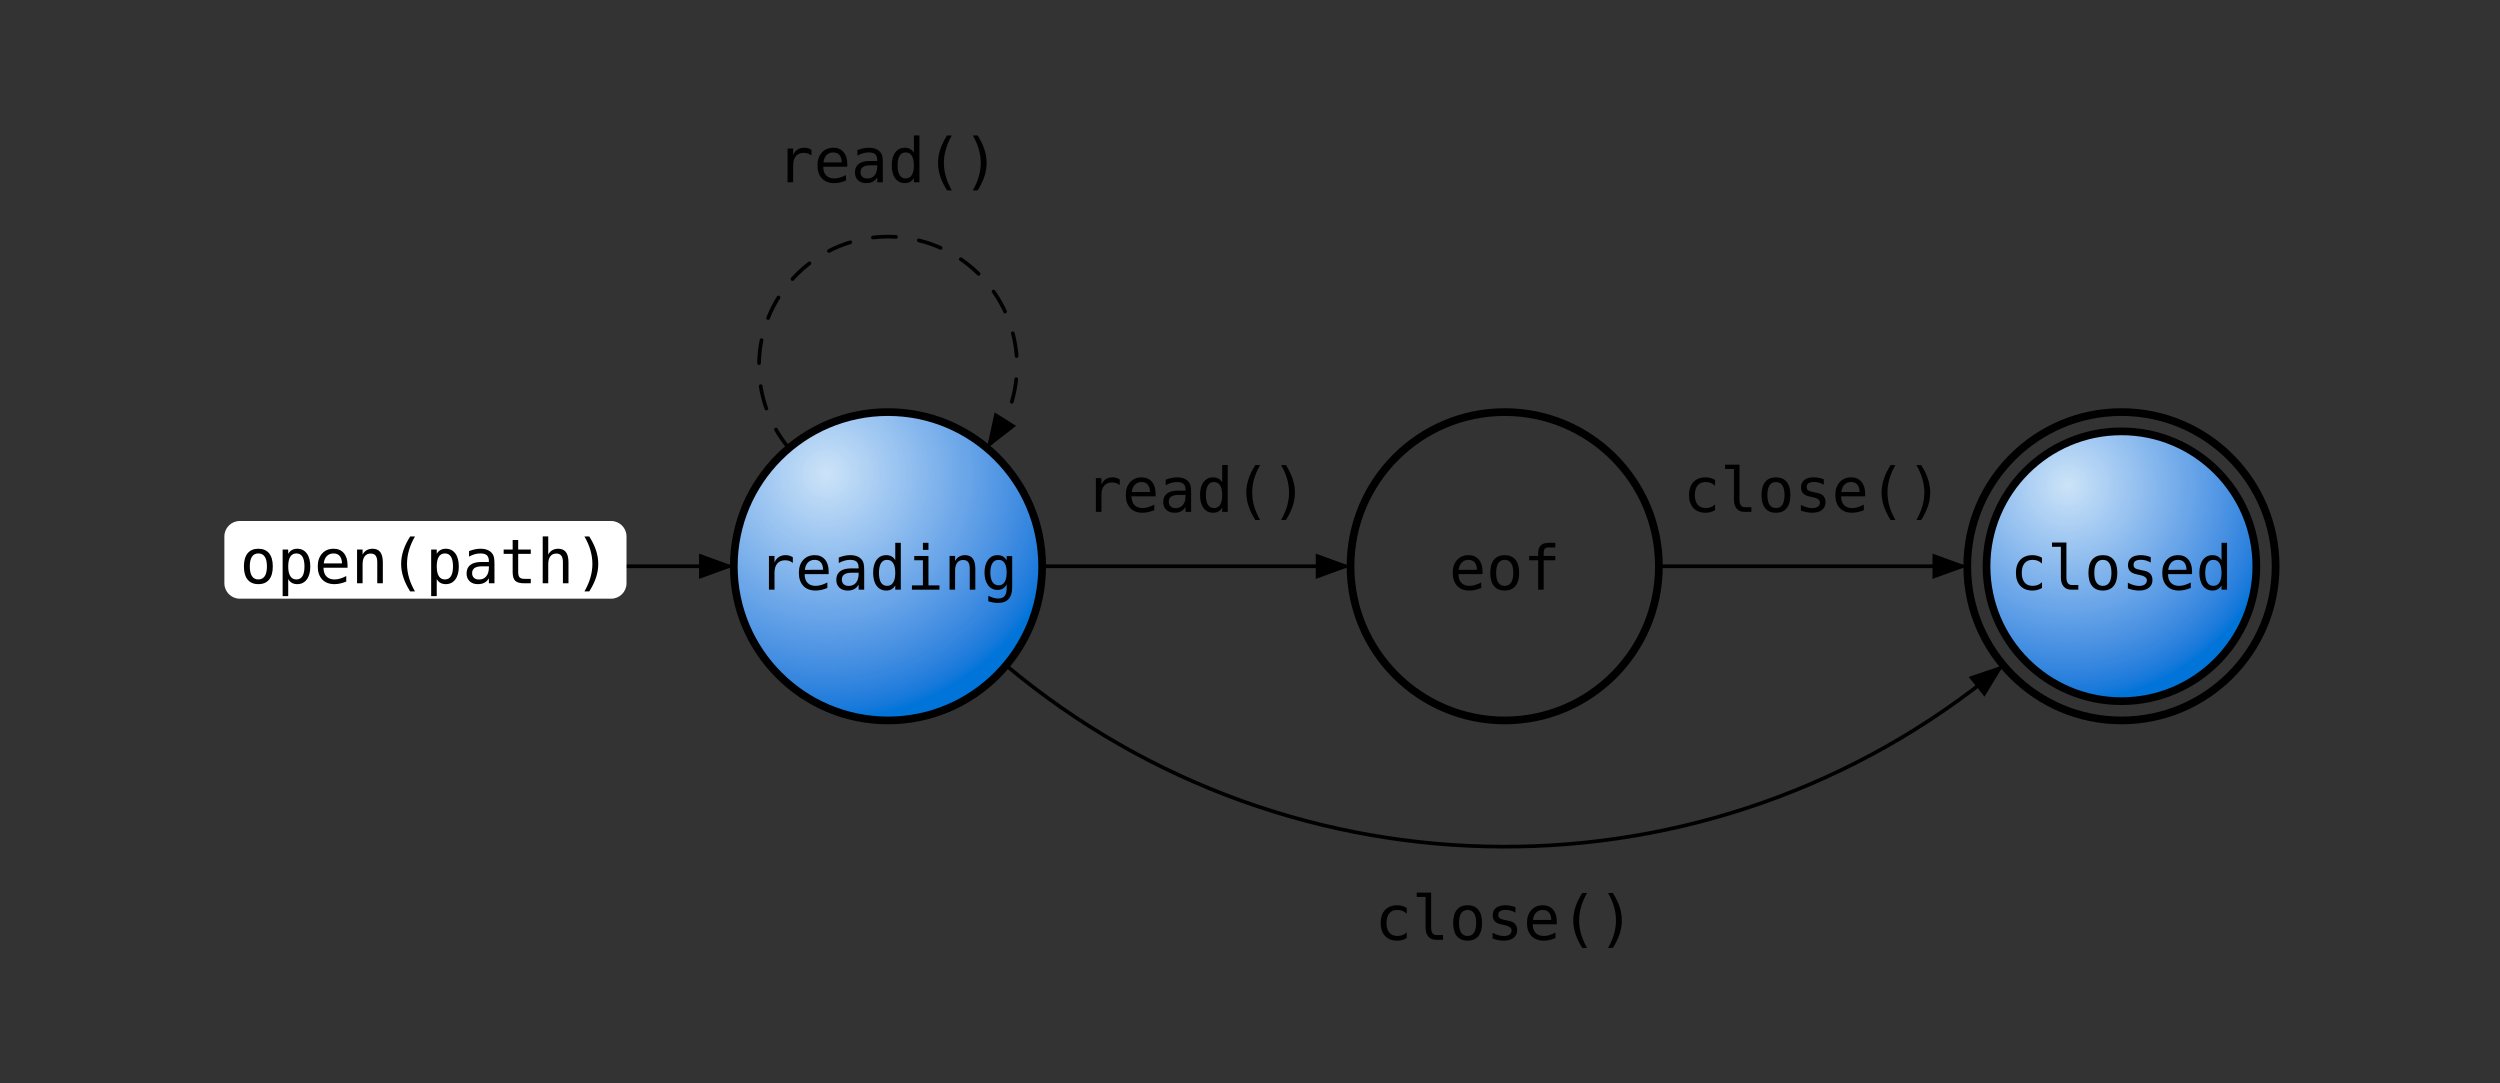 <svg class="typst-doc" viewBox="0 0 583.729 252.948" width="583.729pt" height="252.948pt" xmlns="http://www.w3.org/2000/svg" xmlns:xlink="http://www.w3.org/1999/xlink" xmlns:h5="http://www.w3.org/1999/xhtml">
    <rect x="0" y="0" width="583.729" height="252.948" fill="#333333" stroke="none"/>
    <g>
        <g transform="translate(11 11)">
            <g class="typst-group">
                <g>
                    <g transform="translate(147.823 60.776)">
                        <g class="typst-group">
                            <g transform="matrix(1.8 0 0 1.8 -106.433 -43.759)">
                                <g transform="translate(0 0)">
                                    <g class="typst-group">
                                        <g>
                                            <g transform="translate(0 0)">
                                                <g class="typst-group">
                                                    <g>
                                                        <g transform="translate(26.082 57.889)">
                                                            <path class="typst-shape" fill="none" stroke="#000000" stroke-width="0.48" stroke-linecap="round" stroke-linejoin="miter" stroke-miterlimit="4" d="M 0 0 C 0 0 39.298 0 39.298 0 "/>
                                                        </g>
                                                        <g transform="translate(61.572 56.248)">
                                                            <path class="typst-shape" fill="#000000" fill-rule="nonzero" d="M 0 3.283 C 0 3.283 4.511 1.642 4.511 1.642 C 4.511 1.642 0 0 0 0 "/>
                                                        </g>
                                                        <g transform="translate(-0 52.018)">
                                                            <g class="typst-group">
                                                                <g>
                                                                    <g transform="translate(0 0)">
                                                                        <g class="typst-group">
                                                                            <g>
                                                                                <g transform="translate(0 0)">
                                                                                    <g class="typst-group">
                                                                                        <g>
                                                                                            <g transform="translate(0 0)">
                                                                                                <g class="typst-group">
                                                                                                    <g>
                                                                                                        <g transform="translate(-0 -0)">
                                                                                                            <path class="typst-shape" fill="#ffffff" fill-rule="nonzero" d="M 0 2 C 0 0.895 0.895 0 2 0 L 50.164 0 C 51.269 0 52.164 0.895 52.164 2 L 52.164 8.078 C 52.164 9.183 51.269 10.078 50.164 10.078 L 2 10.078 C 0.895 10.078 0 9.183 0 8.078 Z "/>
                                                                                                        </g>
                                                                                                        <g transform="translate(2 8.078)">
                                                                                                            <g class="typst-text" transform="scale(1, -1)">
                                                                                                                <use xlink:href="#g93F05FBC37C5D543097D2CA16424D7EE" x="0" fill="#000000" fill-rule="nonzero"/>
                                                                                                                <use xlink:href="#g6ABD29A91C60566DBD87A3C9F7B4755E" x="4.816" fill="#000000" fill-rule="nonzero"/>
                                                                                                                <use xlink:href="#g1E5AFC0353FCD036734087024ADBA081" x="9.633" fill="#000000" fill-rule="nonzero"/>
                                                                                                                <use xlink:href="#g70190F4F1621290B9FB4237693ECDE38" x="14.449" fill="#000000" fill-rule="nonzero"/>
                                                                                                                <use xlink:href="#g7BDE9B3AEEF28AEFAE079DC40B66B7CE" x="19.266" fill="#000000" fill-rule="nonzero"/>
                                                                                                                <use xlink:href="#g6ABD29A91C60566DBD87A3C9F7B4755E" x="24.082" fill="#000000" fill-rule="nonzero"/>
                                                                                                                <use xlink:href="#g37C9B42A0E7369FC4E2F8F8548155BA5" x="28.898" fill="#000000" fill-rule="nonzero"/>
                                                                                                                <use xlink:href="#g43CD226D7ED7232DB713BFF52F8E0E8D" x="33.715" fill="#000000" fill-rule="nonzero"/>
                                                                                                                <use xlink:href="#g71A5E7D0C29788426AF5CD7154D4A79F" x="38.531" fill="#000000" fill-rule="nonzero"/>
                                                                                                                <use xlink:href="#gE3E0F714E4DE2BD1203D2DD7E57F4137" x="43.348" fill="#000000" fill-rule="nonzero"/>
                                                                                                            </g>
                                                                                                        </g>
                                                                                                    </g>
                                                                                                </g>
                                                                                            </g>
                                                                                        </g>
                                                                                    </g>
                                                                                </g>
                                                                            </g>
                                                                        </g>
                                                                    </g>
                                                                </g>
                                                            </g>
                                                        </g>
                                                        <g transform="translate(106.082 57.889)">
                                                            <path class="typst-shape" fill="none" stroke="#000000" stroke-width="0.48" stroke-linecap="round" stroke-linejoin="miter" stroke-miterlimit="4" d="M 0 0 C 0 0 39.298 0 39.298 0 "/>
                                                        </g>
                                                        <g transform="translate(141.572 56.248)">
                                                            <path class="typst-shape" fill="#000000" fill-rule="nonzero" d="M 0 3.283 C 0 3.283 4.511 1.642 4.511 1.642 C 4.511 1.642 0 0 0 0 "/>
                                                        </g>
                                                        <g transform="translate(109.633 42.757)">
                                                            <g class="typst-group">
                                                                <g>
                                                                    <g transform="translate(0 0)">
                                                                        <g class="typst-group">
                                                                            <g>
                                                                                <g transform="translate(0 0)">
                                                                                    <g class="typst-group">
                                                                                        <g>
                                                                                            <g transform="translate(0 0)">
                                                                                                <g class="typst-group">
                                                                                                    <g>
                                                                                                        <g transform="translate(2 8.078)">
                                                                                                            <g class="typst-text" transform="scale(1, -1)">
                                                                                                                <use xlink:href="#g1F1C20EEF6DADF842D274501A6545205" x="0" fill="#000000" fill-rule="nonzero"/>
                                                                                                                <use xlink:href="#g1E5AFC0353FCD036734087024ADBA081" x="4.816" fill="#000000" fill-rule="nonzero"/>
                                                                                                                <use xlink:href="#g37C9B42A0E7369FC4E2F8F8548155BA5" x="9.633" fill="#000000" fill-rule="nonzero"/>
                                                                                                                <use xlink:href="#g6498DDCC2C901F634CF5FAAEF4E4E91F" x="14.449" fill="#000000" fill-rule="nonzero"/>
                                                                                                                <use xlink:href="#g7BDE9B3AEEF28AEFAE079DC40B66B7CE" x="19.266" fill="#000000" fill-rule="nonzero"/>
                                                                                                                <use xlink:href="#gE3E0F714E4DE2BD1203D2DD7E57F4137" x="24.082" fill="#000000" fill-rule="nonzero"/>
                                                                                                            </g>
                                                                                                        </g>
                                                                                                    </g>
                                                                                                </g>
                                                                                            </g>
                                                                                        </g>
                                                                                    </g>
                                                                                </g>
                                                                            </g>
                                                                        </g>
                                                                    </g>
                                                                </g>
                                                            </g>
                                                        </g>
                                                        <g transform="translate(186.082 57.889)">
                                                            <path class="typst-shape" fill="none" stroke="#000000" stroke-width="0.48" stroke-linecap="round" stroke-linejoin="miter" stroke-miterlimit="4" d="M 0 0 C 0 0 39.298 0 39.298 0 "/>
                                                        </g>
                                                        <g transform="translate(221.572 56.248)">
                                                            <path class="typst-shape" fill="#000000" fill-rule="nonzero" d="M 0 3.283 C 0 3.283 4.511 1.642 4.511 1.642 C 4.511 1.642 0 0 0 0 "/>
                                                        </g>
                                                        <g transform="translate(187.225 42.757)">
                                                            <g class="typst-group">
                                                                <g>
                                                                    <g transform="translate(0 0)">
                                                                        <g class="typst-group">
                                                                            <g>
                                                                                <g transform="translate(0 0)">
                                                                                    <g class="typst-group">
                                                                                        <g>
                                                                                            <g transform="translate(0 0)">
                                                                                                <g class="typst-group">
                                                                                                    <g>
                                                                                                        <g transform="translate(2 8.078)">
                                                                                                            <g class="typst-text" transform="scale(1, -1)">
                                                                                                                <use xlink:href="#g50C86EE6DE0E3231CBFD58BAFE6E9A4F" x="0" fill="#000000" fill-rule="nonzero"/>
                                                                                                                <use xlink:href="#g6DF69C618F0297B30E6F431C74854E69" x="4.816" fill="#000000" fill-rule="nonzero"/>
                                                                                                                <use xlink:href="#g93F05FBC37C5D543097D2CA16424D7EE" x="9.633" fill="#000000" fill-rule="nonzero"/>
                                                                                                                <use xlink:href="#gDB91EED340BC0D7C374472867758C9C3" x="14.449" fill="#000000" fill-rule="nonzero"/>
                                                                                                                <use xlink:href="#g1E5AFC0353FCD036734087024ADBA081" x="19.266" fill="#000000" fill-rule="nonzero"/>
                                                                                                                <use xlink:href="#g7BDE9B3AEEF28AEFAE079DC40B66B7CE" x="24.082" fill="#000000" fill-rule="nonzero"/>
                                                                                                                <use xlink:href="#gE3E0F714E4DE2BD1203D2DD7E57F4137" x="28.898" fill="#000000" fill-rule="nonzero"/>
                                                                                                            </g>
                                                                                                        </g>
                                                                                                    </g>
                                                                                                </g>
                                                                                            </g>
                                                                                        </g>
                                                                                    </g>
                                                                                </g>
                                                                            </g>
                                                                        </g>
                                                                    </g>
                                                                </g>
                                                            </g>
                                                        </g>
                                                        <g transform="translate(69.352 15.133)">
                                                            <path class="typst-shape" fill="none" stroke="#000000" stroke-width="0.48" stroke-linecap="round" stroke-linejoin="miter" stroke-miterlimit="4" stroke-dashoffset="0" stroke-dasharray="3 3" d="M 3.914 27.483 C -1.724 20.764 -1.215 10.831 5.08 4.723 C 5.08 4.723 5.08 4.723 5.08 4.723 C 11.376 -1.385 21.32 -1.594 27.866 4.245 C 27.866 4.245 27.866 4.245 27.866 4.245 C 34.412 10.083 35.337 19.987 29.985 26.937 "/>
                                                        </g>
                                                        <g transform="translate(98.898 37.926)">
                                                            <path class="typst-shape" fill="#000000" fill-rule="nonzero" d="M 1.021 0 C 1.021 0 0 4.69 0 4.69 C 0 4.69 3.797 1.753 3.797 1.753 "/>
                                                        </g>
                                                        <g transform="translate(69.642 -0)">
                                                            <g class="typst-group">
                                                                <g>
                                                                    <g transform="translate(0 0)">
                                                                        <g class="typst-group">
                                                                            <g>
                                                                                <g transform="translate(0 0)">
                                                                                    <g class="typst-group">
                                                                                        <g>
                                                                                            <g transform="translate(0 0)">
                                                                                                <g class="typst-group">
                                                                                                    <g>
                                                                                                        <g transform="translate(2 8.078)">
                                                                                                            <g class="typst-text" transform="scale(1, -1)">
                                                                                                                <use xlink:href="#g1F1C20EEF6DADF842D274501A6545205" x="0" fill="#000000" fill-rule="nonzero"/>
                                                                                                                <use xlink:href="#g1E5AFC0353FCD036734087024ADBA081" x="4.816" fill="#000000" fill-rule="nonzero"/>
                                                                                                                <use xlink:href="#g37C9B42A0E7369FC4E2F8F8548155BA5" x="9.633" fill="#000000" fill-rule="nonzero"/>
                                                                                                                <use xlink:href="#g6498DDCC2C901F634CF5FAAEF4E4E91F" x="14.449" fill="#000000" fill-rule="nonzero"/>
                                                                                                                <use xlink:href="#g7BDE9B3AEEF28AEFAE079DC40B66B7CE" x="19.266" fill="#000000" fill-rule="nonzero"/>
                                                                                                                <use xlink:href="#gE3E0F714E4DE2BD1203D2DD7E57F4137" x="24.082" fill="#000000" fill-rule="nonzero"/>
                                                                                                            </g>
                                                                                                        </g>
                                                                                                    </g>
                                                                                                </g>
                                                                                            </g>
                                                                                        </g>
                                                                                    </g>
                                                                                </g>
                                                                            </g>
                                                                        </g>
                                                                    </g>
                                                                </g>
                                                            </g>
                                                        </g>
                                                        <g transform="translate(101.355 70.705)">
                                                            <path class="typst-shape" fill="none" stroke="#000000" stroke-width="0.48" stroke-linecap="round" stroke-linejoin="miter" stroke-miterlimit="4" d="M 0 0 C 37.232 31.241 91.466 31.43 128.915 0.449 "/>
                                                        </g>
                                                        <g transform="translate(226.263 70.705)">
                                                            <path class="typst-shape" fill="#000000" fill-rule="nonzero" d="M 2.054 4.102 C 2.054 4.102 4.546 0 4.546 0 C 4.546 0 0 1.54 0 1.54 "/>
                                                        </g>
                                                        <g transform="translate(147.227 98.264)">
                                                            <g class="typst-group">
                                                                <g>
                                                                    <g transform="translate(0 0)">
                                                                        <g class="typst-group">
                                                                            <g>
                                                                                <g transform="translate(0 0)">
                                                                                    <g class="typst-group">
                                                                                        <g>
                                                                                            <g transform="translate(0 0)">
                                                                                                <g class="typst-group">
                                                                                                    <g>
                                                                                                        <g transform="translate(2 8.078)">
                                                                                                            <g class="typst-text" transform="scale(1, -1)">
                                                                                                                <use xlink:href="#g50C86EE6DE0E3231CBFD58BAFE6E9A4F" x="0" fill="#000000" fill-rule="nonzero"/>
                                                                                                                <use xlink:href="#g6DF69C618F0297B30E6F431C74854E69" x="4.816" fill="#000000" fill-rule="nonzero"/>
                                                                                                                <use xlink:href="#g93F05FBC37C5D543097D2CA16424D7EE" x="9.633" fill="#000000" fill-rule="nonzero"/>
                                                                                                                <use xlink:href="#gDB91EED340BC0D7C374472867758C9C3" x="14.449" fill="#000000" fill-rule="nonzero"/>
                                                                                                                <use xlink:href="#g1E5AFC0353FCD036734087024ADBA081" x="19.266" fill="#000000" fill-rule="nonzero"/>
                                                                                                                <use xlink:href="#g7BDE9B3AEEF28AEFAE079DC40B66B7CE" x="24.082" fill="#000000" fill-rule="nonzero"/>
                                                                                                                <use xlink:href="#gE3E0F714E4DE2BD1203D2DD7E57F4137" x="28.898" fill="#000000" fill-rule="nonzero"/>
                                                                                                            </g>
                                                                                                        </g>
                                                                                                    </g>
                                                                                                </g>
                                                                                            </g>
                                                                                        </g>
                                                                                    </g>
                                                                                </g>
                                                                            </g>
                                                                        </g>
                                                                    </g>
                                                                </g>
                                                            </g>
                                                        </g>
                                                        <g transform="translate(66.082 37.889)">
                                                            <path class="typst-shape" fill="url(#gA55E5EB420B71A25B2F734C11E159C3B)" fill-rule="nonzero" stroke="#000000" stroke-width="1" stroke-linecap="butt" stroke-linejoin="miter" stroke-miterlimit="4" d="M 20 0 C 8.964 0 0 8.964 0 20 C 0 20 0 20 0 20 C 0 31.036 8.964 40 20 40 C 20 40 20 40 20 40 C 31.036 40 40 31.036 40 20 C 40 20 40 20 40 20 C 40 8.964 31.036 0 20 0 C 20 0 20 0 20 0 Z "/>
                                                        </g>
                                                        <g transform="translate(72.082 43.889)">
                                                            <g class="typst-group">
                                                                <g>
                                                                    <g transform="translate(0 0)">
                                                                        <g class="typst-group">
                                                                            <g>
                                                                                <g transform="translate(0 0)">
                                                                                    <g class="typst-group">
                                                                                        <g>
                                                                                            <g transform="translate(-2.857 17.039)">
                                                                                                <g class="typst-text" transform="scale(1, -1)">
                                                                                                    <use xlink:href="#g1F1C20EEF6DADF842D274501A6545205" x="0" fill="#000000" fill-rule="nonzero"/>
                                                                                                    <use xlink:href="#g1E5AFC0353FCD036734087024ADBA081" x="4.816" fill="#000000" fill-rule="nonzero"/>
                                                                                                    <use xlink:href="#g37C9B42A0E7369FC4E2F8F8548155BA5" x="9.633" fill="#000000" fill-rule="nonzero"/>
                                                                                                    <use xlink:href="#g6498DDCC2C901F634CF5FAAEF4E4E91F" x="14.449" fill="#000000" fill-rule="nonzero"/>
                                                                                                    <use xlink:href="#g6289695B618D537606FB54A99E8069F" x="19.266" fill="#000000" fill-rule="nonzero"/>
                                                                                                    <use xlink:href="#g70190F4F1621290B9FB4237693ECDE38" x="24.082" fill="#000000" fill-rule="nonzero"/>
                                                                                                    <use xlink:href="#g2CBD2C3CA2EAAA8D6EA20315EF052D3C" x="28.898" fill="#000000" fill-rule="nonzero"/>
                                                                                                </g>
                                                                                            </g>
                                                                                        </g>
                                                                                    </g>
                                                                                </g>
                                                                            </g>
                                                                        </g>
                                                                    </g>
                                                                </g>
                                                            </g>
                                                        </g>
                                                        <g transform="translate(146.082 37.889)">
                                                            <path class="typst-shape" fill="url(#gA55E5EB420B71A25B2F734C11E159C3B)" fill-rule="nonzero" stroke="#000000" stroke-width="1" stroke-linecap="butt" stroke-linejoin="miter" stroke-miterlimit="4" d="M 20 0 C 8.964 0 0 8.964 0 20 C 0 20 0 20 0 20 C 0 31.036 8.964 40 20 40 C 20 40 20 40 20 40 C 31.036 40 40 31.036 40 20 C 40 20 40 20 40 20 C 40 8.964 31.036 0 20 0 C 20 0 20 0 20 0 Z "/>
                                                        </g>
                                                        <g transform="translate(152.082 43.889)">
                                                            <g class="typst-group">
                                                                <g>
                                                                    <g transform="translate(0 0)">
                                                                        <g class="typst-group">
                                                                            <g>
                                                                                <g transform="translate(0 0)">
                                                                                    <g class="typst-group">
                                                                                        <g>
                                                                                            <g transform="translate(6.775 17.039)">
                                                                                                <g class="typst-text" transform="scale(1, -1)">
                                                                                                    <use xlink:href="#g1E5AFC0353FCD036734087024ADBA081" x="0" fill="#000000" fill-rule="nonzero"/>
                                                                                                    <use xlink:href="#g93F05FBC37C5D543097D2CA16424D7EE" x="4.816" fill="#000000" fill-rule="nonzero"/>
                                                                                                    <use xlink:href="#gDCB177EEEF88E251E9478A8E0BF97596" x="9.633" fill="#000000" fill-rule="nonzero"/>
                                                                                                </g>
                                                                                            </g>
                                                                                        </g>
                                                                                    </g>
                                                                                </g>
                                                                            </g>
                                                                        </g>
                                                                    </g>
                                                                </g>
                                                            </g>
                                                        </g>
                                                        <g transform="translate(228.582 40.389)">
                                                            <path class="typst-shape" fill="url(#gF87B0B546B72EECF378CAA38E22F29DD)" fill-rule="nonzero" stroke="#000000" stroke-width="1" stroke-linecap="butt" stroke-linejoin="miter" stroke-miterlimit="4" d="M 17.5 0 C 7.844 0 0 7.844 0 17.5 C 0 17.5 0 17.5 0 17.5 C 0 27.156 7.844 35 17.5 35 C 17.5 35 17.5 35 17.5 35 C 27.156 35 35 27.156 35 17.5 C 35 17.5 35 17.5 35 17.5 C 35 7.844 27.156 0 17.5 0 C 17.5 0 17.5 0 17.5 0 Z "/>
                                                        </g>
                                                        <g transform="translate(226.082 37.889)">
                                                            <path class="typst-shape" fill="none" stroke="#000000" stroke-width="1" stroke-linecap="butt" stroke-linejoin="miter" stroke-miterlimit="4" d="M 20 0 C 8.964 0 0 8.964 0 20 C 0 20 0 20 0 20 C 0 31.036 8.964 40 20 40 C 20 40 20 40 20 40 C 31.036 40 40 31.036 40 20 C 40 20 40 20 40 20 C 40 8.964 31.036 0 20 0 C 20 0 20 0 20 0 Z "/>
                                                        </g>
                                                        <g transform="translate(232.082 43.889)">
                                                            <g class="typst-group">
                                                                <g>
                                                                    <g transform="translate(0 0)">
                                                                        <g class="typst-group">
                                                                            <g>
                                                                                <g transform="translate(0 0)">
                                                                                    <g class="typst-group">
                                                                                        <g>
                                                                                            <g transform="translate(-0.449 17.039)">
                                                                                                <g class="typst-text" transform="scale(1, -1)">
                                                                                                    <use xlink:href="#g50C86EE6DE0E3231CBFD58BAFE6E9A4F" x="0" fill="#000000" fill-rule="nonzero"/>
                                                                                                    <use xlink:href="#g6DF69C618F0297B30E6F431C74854E69" x="4.816" fill="#000000" fill-rule="nonzero"/>
                                                                                                    <use xlink:href="#g93F05FBC37C5D543097D2CA16424D7EE" x="9.633" fill="#000000" fill-rule="nonzero"/>
                                                                                                    <use xlink:href="#gDB91EED340BC0D7C374472867758C9C3" x="14.449" fill="#000000" fill-rule="nonzero"/>
                                                                                                    <use xlink:href="#g1E5AFC0353FCD036734087024ADBA081" x="19.266" fill="#000000" fill-rule="nonzero"/>
                                                                                                    <use xlink:href="#g6498DDCC2C901F634CF5FAAEF4E4E91F" x="24.082" fill="#000000" fill-rule="nonzero"/>
                                                                                                </g>
                                                                                            </g>
                                                                                        </g>
                                                                                    </g>
                                                                                </g>
                                                                            </g>
                                                                        </g>
                                                                    </g>
                                                                </g>
                                                            </g>
                                                        </g>
                                                    </g>
                                                </g>
                                            </g>
                                        </g>
                                    </g>
                                </g>
                            </g>
                        </g>
                    </g>
                </g>
            </g>
        </g>
    </g>
    <defs id="glyph">
        <symbol id="g93F05FBC37C5D543097D2CA16424D7EE" overflow="visible">
            <path d="M 2.406 3.871 Q 1.859 3.871 1.578 3.445 Q 1.297 3.02 1.297 2.184 Q 1.297 1.352 1.578 0.924 Q 1.859 0.496 2.406 0.496 Q 2.957 0.496 3.238 0.924 Q 3.52 1.352 3.52 2.184 Q 3.52 3.02 3.238 3.445 Q 2.957 3.871 2.406 3.871 Z M 2.406 4.48 Q 3.316 4.48 3.799 3.891 Q 4.281 3.301 4.281 2.184 Q 4.281 1.062 3.801 0.475 Q 3.32 -0.113 2.406 -0.113 Q 1.496 -0.113 1.016 0.475 Q 0.535 1.062 0.535 2.184 Q 0.535 3.301 1.016 3.891 Q 1.496 4.48 2.406 4.48 Z "/>
        </symbol>
        <symbol id="g6ABD29A91C60566DBD87A3C9F7B4755E" overflow="visible">
            <path d="M 1.465 0.551 L 1.465 -1.664 L 0.742 -1.664 L 0.742 4.375 L 1.465 4.375 L 1.465 3.816 Q 1.645 4.141 1.943 4.311 Q 2.242 4.48 2.633 4.48 Q 3.426 4.48 3.877 3.867 Q 4.328 3.254 4.328 2.168 Q 4.328 1.102 3.875 0.494 Q 3.422 -0.113 2.633 -0.113 Q 2.234 -0.113 1.936 0.057 Q 1.637 0.227 1.465 0.551 Z M 3.574 2.184 Q 3.574 3.02 3.311 3.445 Q 3.047 3.871 2.527 3.871 Q 2.004 3.871 1.734 3.443 Q 1.465 3.016 1.465 2.184 Q 1.465 1.355 1.734 0.926 Q 2.004 0.496 2.527 0.496 Q 3.047 0.496 3.311 0.922 Q 3.574 1.348 3.574 2.184 Z "/>
        </symbol>
        <symbol id="g1E5AFC0353FCD036734087024ADBA081" overflow="visible">
            <path d="M 4.344 2.367 L 4.344 2.016 L 1.23 2.016 L 1.23 1.992 Q 1.23 1.277 1.604 0.887 Q 1.977 0.496 2.656 0.496 Q 3 0.496 3.375 0.605 Q 3.75 0.715 4.176 0.938 L 4.176 0.223 Q 3.766 0.055 3.385 -0.029 Q 3.004 -0.113 2.648 -0.113 Q 1.629 -0.113 1.055 0.498 Q 0.48 1.109 0.48 2.184 Q 0.48 3.23 1.043 3.855 Q 1.605 4.48 2.543 4.48 Q 3.379 4.48 3.861 3.914 Q 4.344 3.348 4.344 2.367 Z M 3.625 2.578 Q 3.609 3.211 3.326 3.541 Q 3.043 3.871 2.512 3.871 Q 1.992 3.871 1.656 3.527 Q 1.32 3.184 1.258 2.574 L 3.625 2.578 Z "/>
        </symbol>
        <symbol id="g70190F4F1621290B9FB4237693ECDE38" overflow="visible">
            <path d="M 4.105 2.711 L 4.105 0 L 3.383 0 L 3.383 2.711 Q 3.383 3.301 3.176 3.578 Q 2.969 3.855 2.527 3.855 Q 2.023 3.855 1.752 3.498 Q 1.48 3.141 1.48 2.473 L 1.48 0 L 0.762 0 L 0.762 4.375 L 1.48 4.375 L 1.48 3.719 Q 1.672 4.094 2 4.287 Q 2.328 4.48 2.777 4.48 Q 3.445 4.48 3.775 4.041 Q 4.105 3.602 4.105 2.711 Z "/>
        </symbol>
        <symbol id="g7BDE9B3AEEF28AEFAE079DC40B66B7CE" overflow="visible">
            <path d="M 3.457 6.07 Q 2.938 5.18 2.682 4.295 Q 2.426 3.41 2.426 2.512 Q 2.426 1.617 2.682 0.73 Q 2.938 -0.156 3.457 -1.055 L 2.832 -1.055 Q 2.242 -0.125 1.953 0.756 Q 1.664 1.637 1.664 2.512 Q 1.664 3.383 1.953 4.266 Q 2.242 5.148 2.832 6.07 L 3.457 6.07 Z "/>
        </symbol>
        <symbol id="g37C9B42A0E7369FC4E2F8F8548155BA5" overflow="visible">
            <path d="M 2.742 2.199 L 2.504 2.199 Q 1.875 2.199 1.557 1.979 Q 1.238 1.758 1.238 1.32 Q 1.238 0.926 1.477 0.707 Q 1.715 0.488 2.137 0.488 Q 2.73 0.488 3.07 0.9 Q 3.41 1.312 3.414 2.039 L 3.414 2.199 L 2.742 2.199 Z M 4.137 2.496 L 4.137 0 L 3.414 0 L 3.414 0.648 Q 3.184 0.258 2.834 0.072 Q 2.484 -0.113 1.984 -0.113 Q 1.316 -0.113 0.918 0.264 Q 0.52 0.641 0.52 1.273 Q 0.52 2.004 1.01 2.383 Q 1.5 2.762 2.449 2.762 L 3.414 2.762 L 3.414 2.875 Q 3.41 3.398 3.148 3.635 Q 2.887 3.871 2.312 3.871 Q 1.945 3.871 1.57 3.766 Q 1.195 3.66 0.84 3.457 L 0.84 4.176 Q 1.238 4.328 1.604 4.404 Q 1.969 4.48 2.312 4.48 Q 2.855 4.48 3.24 4.32 Q 3.625 4.16 3.863 3.84 Q 4.012 3.645 4.074 3.357 Q 4.137 3.07 4.137 2.496 Z "/>
        </symbol>
        <symbol id="g43CD226D7ED7232DB713BFF52F8E0E8D" overflow="visible">
            <path d="M 2.398 5.617 L 2.398 4.375 L 4.031 4.375 L 4.031 3.816 L 2.398 3.816 L 2.398 1.441 Q 2.398 0.957 2.582 0.766 Q 2.766 0.574 3.223 0.574 L 4.031 0.574 L 4.031 0 L 3.152 0 Q 2.344 0 2.012 0.324 Q 1.68 0.648 1.68 1.441 L 1.68 3.816 L 0.512 3.816 L 0.512 4.375 L 1.68 4.375 L 1.68 5.617 L 2.398 5.617 Z "/>
        </symbol>
        <symbol id="g71A5E7D0C29788426AF5CD7154D4A79F" overflow="visible">
            <path d="M 4.105 2.711 L 4.105 0 L 3.383 0 L 3.383 2.711 Q 3.383 3.301 3.176 3.578 Q 2.969 3.855 2.527 3.855 Q 2.023 3.855 1.752 3.498 Q 1.48 3.141 1.48 2.473 L 1.48 0 L 0.762 0 L 0.762 6.078 L 1.48 6.078 L 1.48 3.719 Q 1.672 4.094 2 4.287 Q 2.328 4.48 2.777 4.48 Q 3.445 4.48 3.775 4.041 Q 4.105 3.602 4.105 2.711 Z "/>
        </symbol>
        <symbol id="gE3E0F714E4DE2BD1203D2DD7E57F4137" overflow="visible">
            <path d="M 1.359 6.07 L 1.984 6.07 Q 2.574 5.148 2.863 4.266 Q 3.152 3.383 3.152 2.512 Q 3.152 1.633 2.863 0.75 Q 2.574 -0.133 1.984 -1.055 L 1.359 -1.055 Q 1.879 -0.148 2.135 0.738 Q 2.391 1.625 2.391 2.512 Q 2.391 3.402 2.135 4.289 Q 1.879 5.176 1.359 6.07 Z "/>
        </symbol>
        <symbol id="g1F1C20EEF6DADF842D274501A6545205" overflow="visible">
            <path d="M 4.512 3.473 Q 4.281 3.652 4.043 3.734 Q 3.805 3.816 3.52 3.816 Q 2.848 3.816 2.492 3.395 Q 2.137 2.973 2.137 2.176 L 2.137 0 L 1.414 0 L 1.414 4.375 L 2.137 4.375 L 2.137 3.52 Q 2.316 3.984 2.689 4.232 Q 3.062 4.48 3.574 4.48 Q 3.84 4.48 4.07 4.414 Q 4.301 4.348 4.512 4.207 L 4.512 3.473 Z "/>
        </symbol>
        <symbol id="g6498DDCC2C901F634CF5FAAEF4E4E91F" overflow="visible">
            <path d="M 3.352 3.816 L 3.352 6.078 L 4.07 6.078 L 4.07 0 L 3.352 0 L 3.352 0.551 Q 3.172 0.227 2.873 0.057 Q 2.574 -0.113 2.184 -0.113 Q 1.391 -0.113 0.936 0.502 Q 0.48 1.117 0.48 2.199 Q 0.48 3.266 0.938 3.873 Q 1.395 4.48 2.184 4.48 Q 2.578 4.48 2.879 4.311 Q 3.18 4.141 3.352 3.816 Z M 1.238 2.184 Q 1.238 1.348 1.504 0.922 Q 1.77 0.496 2.289 0.496 Q 2.809 0.496 3.08 0.926 Q 3.352 1.355 3.352 2.184 Q 3.352 3.016 3.08 3.443 Q 2.809 3.871 2.289 3.871 Q 1.77 3.871 1.504 3.445 Q 1.238 3.02 1.238 2.184 Z "/>
        </symbol>
        <symbol id="g50C86EE6DE0E3231CBFD58BAFE6E9A4F" overflow="visible">
            <path d="M 4.145 0.223 Q 3.855 0.055 3.549 -0.029 Q 3.242 -0.113 2.922 -0.113 Q 1.906 -0.113 1.334 0.496 Q 0.762 1.105 0.762 2.184 Q 0.762 3.262 1.334 3.871 Q 1.906 4.48 2.922 4.48 Q 3.238 4.48 3.539 4.398 Q 3.84 4.316 4.145 4.145 L 4.145 3.391 Q 3.859 3.645 3.572 3.758 Q 3.285 3.871 2.922 3.871 Q 2.246 3.871 1.883 3.434 Q 1.52 2.996 1.52 2.184 Q 1.52 1.375 1.885 0.936 Q 2.25 0.496 2.922 0.496 Q 3.297 0.496 3.594 0.611 Q 3.891 0.727 4.145 0.969 L 4.145 0.223 Z "/>
        </symbol>
        <symbol id="g6DF69C618F0297B30E6F431C74854E69" overflow="visible">
            <path d="M 2.496 1.586 Q 2.496 1.102 2.674 0.855 Q 2.852 0.609 3.199 0.609 L 4.039 0.609 L 4.039 0 L 3.129 0 Q 2.484 0 2.131 0.414 Q 1.777 0.828 1.777 1.586 L 1.777 5.559 L 0.625 5.559 L 0.625 6.121 L 2.496 6.121 L 2.496 1.586 Z "/>
        </symbol>
        <symbol id="gDB91EED340BC0D7C374472867758C9C3" overflow="visible">
            <path d="M 3.801 4.223 L 3.801 3.52 Q 3.492 3.699 3.18 3.789 Q 2.867 3.879 2.543 3.879 Q 2.055 3.879 1.814 3.721 Q 1.574 3.562 1.574 3.238 Q 1.574 2.945 1.754 2.801 Q 1.934 2.656 2.648 2.52 L 2.938 2.465 Q 3.473 2.363 3.748 2.059 Q 4.023 1.754 4.023 1.266 Q 4.023 0.617 3.562 0.252 Q 3.102 -0.113 2.281 -0.113 Q 1.957 -0.113 1.602 -0.045 Q 1.246 0.023 0.832 0.16 L 0.832 0.902 Q 1.234 0.695 1.602 0.592 Q 1.969 0.488 2.297 0.488 Q 2.773 0.488 3.035 0.682 Q 3.297 0.875 3.297 1.223 Q 3.297 1.723 2.34 1.914 L 2.309 1.922 L 2.039 1.977 Q 1.418 2.098 1.133 2.385 Q 0.848 2.672 0.848 3.168 Q 0.848 3.797 1.273 4.139 Q 1.699 4.48 2.488 4.48 Q 2.84 4.48 3.164 4.416 Q 3.488 4.352 3.801 4.223 Z "/>
        </symbol>
        <symbol id="g6289695B618D537606FB54A99E8069F" overflow="visible">
            <path d="M 1 4.375 L 2.84 4.375 L 2.84 0.559 L 4.266 0.559 L 4.266 0 L 0.695 0 L 0.695 0.559 L 2.121 0.559 L 2.121 3.816 L 1 3.816 L 1 4.375 Z M 2.121 6.078 L 2.84 6.078 L 2.84 5.168 L 2.121 5.168 L 2.121 6.078 Z "/>
        </symbol>
        <symbol id="g2CBD2C3CA2EAAA8D6EA20315EF052D3C" overflow="visible">
            <path d="M 3.352 2.223 Q 3.352 3.031 3.088 3.451 Q 2.824 3.871 2.32 3.871 Q 1.793 3.871 1.516 3.451 Q 1.238 3.031 1.238 2.223 Q 1.238 1.414 1.518 0.99 Q 1.797 0.566 2.328 0.566 Q 2.824 0.566 3.088 0.992 Q 3.352 1.418 3.352 2.223 Z M 4.07 0.281 Q 4.07 -0.703 3.605 -1.211 Q 3.141 -1.719 2.238 -1.719 Q 1.941 -1.719 1.617 -1.664 Q 1.293 -1.609 0.969 -1.504 L 0.969 -0.793 Q 1.352 -0.973 1.664 -1.059 Q 1.977 -1.145 2.238 -1.145 Q 2.82 -1.145 3.086 -0.828 Q 3.352 -0.512 3.352 0.176 L 3.352 0.207 L 3.352 0.695 Q 3.18 0.328 2.883 0.148 Q 2.586 -0.031 2.16 -0.031 Q 1.395 -0.031 0.938 0.582 Q 0.48 1.195 0.48 2.223 Q 0.48 3.254 0.938 3.867 Q 1.395 4.48 2.16 4.48 Q 2.582 4.48 2.875 4.312 Q 3.168 4.145 3.352 3.793 L 3.352 4.359 L 4.07 4.359 L 4.07 0.281 Z "/>
        </symbol>
        <symbol id="gDCB177EEEF88E251E9478A8E0BF97596" overflow="visible">
            <path d="M 4.152 6.078 L 4.152 5.48 L 3.336 5.48 Q 2.949 5.48 2.799 5.322 Q 2.648 5.164 2.648 4.762 L 2.648 4.375 L 4.152 4.375 L 4.152 3.816 L 2.648 3.816 L 2.648 0 L 1.93 0 L 1.93 3.816 L 0.762 3.816 L 0.762 4.375 L 1.93 4.375 L 1.93 4.68 Q 1.93 5.398 2.26 5.738 Q 2.59 6.078 3.289 6.078 L 4.152 6.078 Z "/>
        </symbol>
    </defs>
    <defs id="gradients">
        <radialGradient id="fEBFBFCCCF457FA9747BD4BABF2746035" spreadMethod="pad" gradientUnits="userSpaceOnUse" cx="0.3" cy="0.2" r="0.8" fx="0.3" fy="0.2" fr="0">
            <stop offset="0%" stop-color="#cce3f7"/>
            <stop offset="0.79%" stop-color="#cbe2f7"/>
            <stop offset="1.57%" stop-color="#c9e2f7"/>
            <stop offset="2.36%" stop-color="#c8e1f7"/>
            <stop offset="3.15%" stop-color="#c7e0f7"/>
            <stop offset="3.94%" stop-color="#c5dff7"/>
            <stop offset="4.72%" stop-color="#c4def6"/>
            <stop offset="5.51%" stop-color="#c3ddf6"/>
            <stop offset="6.3%" stop-color="#c1dcf6"/>
            <stop offset="7.09%" stop-color="#c0dcf6"/>
            <stop offset="7.87%" stop-color="#bedbf6"/>
            <stop offset="8.66%" stop-color="#bddaf6"/>
            <stop offset="9.45%" stop-color="#bcd9f5"/>
            <stop offset="10.24%" stop-color="#bad8f5"/>
            <stop offset="11.02%" stop-color="#b9d7f5"/>
            <stop offset="11.81%" stop-color="#b8d6f5"/>
            <stop offset="12.6%" stop-color="#b6d6f5"/>
            <stop offset="13.39%" stop-color="#b5d5f4"/>
            <stop offset="14.17%" stop-color="#b4d4f4"/>
            <stop offset="14.96%" stop-color="#b2d3f4"/>
            <stop offset="15.75%" stop-color="#b1d2f4"/>
            <stop offset="16.54%" stop-color="#b0d1f4"/>
            <stop offset="17.32%" stop-color="#aed1f4"/>
            <stop offset="18.11%" stop-color="#add0f3"/>
            <stop offset="18.9%" stop-color="#accff3"/>
            <stop offset="19.69%" stop-color="#aacef3"/>
            <stop offset="20.47%" stop-color="#a9cdf3"/>
            <stop offset="21.26%" stop-color="#a8ccf3"/>
            <stop offset="22.05%" stop-color="#a6cbf2"/>
            <stop offset="22.83%" stop-color="#a5cbf2"/>
            <stop offset="23.62%" stop-color="#a3caf2"/>
            <stop offset="24.41%" stop-color="#a2c9f2"/>
            <stop offset="25.2%" stop-color="#a1c8f2"/>
            <stop offset="25.98%" stop-color="#9fc7f1"/>
            <stop offset="26.77%" stop-color="#9ec6f1"/>
            <stop offset="27.56%" stop-color="#9dc5f1"/>
            <stop offset="28.35%" stop-color="#9bc5f1"/>
            <stop offset="29.13%" stop-color="#9ac4f1"/>
            <stop offset="29.92%" stop-color="#99c3f0"/>
            <stop offset="30.71%" stop-color="#97c2f0"/>
            <stop offset="31.5%" stop-color="#96c1f0"/>
            <stop offset="32.28%" stop-color="#95c0f0"/>
            <stop offset="33.07%" stop-color="#93bfef"/>
            <stop offset="33.86%" stop-color="#92bfef"/>
            <stop offset="34.65%" stop-color="#91beef"/>
            <stop offset="35.43%" stop-color="#8fbdef"/>
            <stop offset="36.22%" stop-color="#8ebcef"/>
            <stop offset="37.01%" stop-color="#8dbbee"/>
            <stop offset="37.8%" stop-color="#8bbaee"/>
            <stop offset="38.58%" stop-color="#8ab9ee"/>
            <stop offset="39.37%" stop-color="#88b9ee"/>
            <stop offset="40.16%" stop-color="#87b8ed"/>
            <stop offset="40.94%" stop-color="#86b7ed"/>
            <stop offset="41.73%" stop-color="#84b6ed"/>
            <stop offset="42.52%" stop-color="#83b5ed"/>
            <stop offset="43.31%" stop-color="#82b4ed"/>
            <stop offset="44.09%" stop-color="#80b3ec"/>
            <stop offset="44.88%" stop-color="#7fb3ec"/>
            <stop offset="45.67%" stop-color="#7eb2ec"/>
            <stop offset="46.46%" stop-color="#7cb1ec"/>
            <stop offset="47.24%" stop-color="#7bb0eb"/>
            <stop offset="48.03%" stop-color="#7aafeb"/>
            <stop offset="48.82%" stop-color="#78aeeb"/>
            <stop offset="49.61%" stop-color="#77adeb"/>
            <stop offset="50.39%" stop-color="#75adea"/>
            <stop offset="51.18%" stop-color="#74acea"/>
            <stop offset="51.97%" stop-color="#73abea"/>
            <stop offset="52.76%" stop-color="#71aaea"/>
            <stop offset="53.54%" stop-color="#70a9e9"/>
            <stop offset="54.33%" stop-color="#6ea8e9"/>
            <stop offset="55.12%" stop-color="#6da7e9"/>
            <stop offset="55.91%" stop-color="#6ca6e9"/>
            <stop offset="56.69%" stop-color="#6aa6e8"/>
            <stop offset="57.48%" stop-color="#69a5e8"/>
            <stop offset="58.27%" stop-color="#68a4e8"/>
            <stop offset="59.06%" stop-color="#66a3e8"/>
            <stop offset="59.84%" stop-color="#65a2e7"/>
            <stop offset="60.63%" stop-color="#63a1e7"/>
            <stop offset="61.42%" stop-color="#62a0e7"/>
            <stop offset="62.2%" stop-color="#609fe7"/>
            <stop offset="62.99%" stop-color="#5f9fe6"/>
            <stop offset="63.78%" stop-color="#5e9ee6"/>
            <stop offset="64.57%" stop-color="#5c9de6"/>
            <stop offset="65.35%" stop-color="#5b9ce6"/>
            <stop offset="66.14%" stop-color="#599be5"/>
            <stop offset="66.93%" stop-color="#589ae5"/>
            <stop offset="67.72%" stop-color="#5699e5"/>
            <stop offset="68.5%" stop-color="#5598e5"/>
            <stop offset="69.29%" stop-color="#5498e4"/>
            <stop offset="70.08%" stop-color="#5297e4"/>
            <stop offset="70.87%" stop-color="#5196e4"/>
            <stop offset="71.65%" stop-color="#4f95e3"/>
            <stop offset="72.44%" stop-color="#4e94e3"/>
            <stop offset="73.23%" stop-color="#4c93e3"/>
            <stop offset="74.02%" stop-color="#4b92e3"/>
            <stop offset="74.8%" stop-color="#4991e2"/>
            <stop offset="75.59%" stop-color="#4890e2"/>
            <stop offset="76.38%" stop-color="#4690e2"/>
            <stop offset="77.17%" stop-color="#448fe2"/>
            <stop offset="77.95%" stop-color="#438ee1"/>
            <stop offset="78.74%" stop-color="#418de1"/>
            <stop offset="79.53%" stop-color="#408ce1"/>
            <stop offset="80.31%" stop-color="#3e8be0"/>
            <stop offset="81.1%" stop-color="#3c8ae0"/>
            <stop offset="81.89%" stop-color="#3b89e0"/>
            <stop offset="82.68%" stop-color="#3988e0"/>
            <stop offset="83.46%" stop-color="#3787df"/>
            <stop offset="84.25%" stop-color="#3687df"/>
            <stop offset="85.04%" stop-color="#3486df"/>
            <stop offset="85.83%" stop-color="#3285de"/>
            <stop offset="86.61%" stop-color="#3084de"/>
            <stop offset="87.4%" stop-color="#2e83de"/>
            <stop offset="88.19%" stop-color="#2d82de"/>
            <stop offset="88.98%" stop-color="#2b81dd"/>
            <stop offset="89.76%" stop-color="#2980dd"/>
            <stop offset="90.55%" stop-color="#267fdd"/>
            <stop offset="91.34%" stop-color="#247edc"/>
            <stop offset="92.13%" stop-color="#227ddc"/>
            <stop offset="92.91%" stop-color="#207cdc"/>
            <stop offset="93.7%" stop-color="#1d7bdb"/>
            <stop offset="94.49%" stop-color="#1b7bdb"/>
            <stop offset="95.28%" stop-color="#187adb"/>
            <stop offset="96.06%" stop-color="#1579db"/>
            <stop offset="96.85%" stop-color="#1278da"/>
            <stop offset="97.64%" stop-color="#0e77da"/>
            <stop offset="98.43%" stop-color="#0a76da"/>
            <stop offset="99.21%" stop-color="#0575d9"/>
            <stop offset="100%" stop-color="#0074d9"/>
        </radialGradient>
        <radialGradient id="f58A53BBA8CBDF79B6ABE6D2D739466FA" spreadMethod="pad" gradientUnits="userSpaceOnUse" cx="0.3" cy="0.2" r="0.8" fx="0.3" fy="0.2" fr="0">
            <stop offset="0%" stop-color="#cce3f7"/>
            <stop offset="0.79%" stop-color="#cbe2f7"/>
            <stop offset="1.57%" stop-color="#c9e2f7"/>
            <stop offset="2.36%" stop-color="#c8e1f7"/>
            <stop offset="3.15%" stop-color="#c7e0f7"/>
            <stop offset="3.94%" stop-color="#c5dff7"/>
            <stop offset="4.72%" stop-color="#c4def6"/>
            <stop offset="5.51%" stop-color="#c3ddf6"/>
            <stop offset="6.3%" stop-color="#c1dcf6"/>
            <stop offset="7.09%" stop-color="#c0dcf6"/>
            <stop offset="7.87%" stop-color="#bedbf6"/>
            <stop offset="8.66%" stop-color="#bddaf6"/>
            <stop offset="9.45%" stop-color="#bcd9f5"/>
            <stop offset="10.24%" stop-color="#bad8f5"/>
            <stop offset="11.02%" stop-color="#b9d7f5"/>
            <stop offset="11.81%" stop-color="#b8d6f5"/>
            <stop offset="12.6%" stop-color="#b6d6f5"/>
            <stop offset="13.39%" stop-color="#b5d5f4"/>
            <stop offset="14.17%" stop-color="#b4d4f4"/>
            <stop offset="14.96%" stop-color="#b2d3f4"/>
            <stop offset="15.75%" stop-color="#b1d2f4"/>
            <stop offset="16.54%" stop-color="#b0d1f4"/>
            <stop offset="17.32%" stop-color="#aed1f4"/>
            <stop offset="18.11%" stop-color="#add0f3"/>
            <stop offset="18.9%" stop-color="#accff3"/>
            <stop offset="19.69%" stop-color="#aacef3"/>
            <stop offset="20.47%" stop-color="#a9cdf3"/>
            <stop offset="21.26%" stop-color="#a8ccf3"/>
            <stop offset="22.05%" stop-color="#a6cbf2"/>
            <stop offset="22.83%" stop-color="#a5cbf2"/>
            <stop offset="23.62%" stop-color="#a3caf2"/>
            <stop offset="24.41%" stop-color="#a2c9f2"/>
            <stop offset="25.2%" stop-color="#a1c8f2"/>
            <stop offset="25.98%" stop-color="#9fc7f1"/>
            <stop offset="26.77%" stop-color="#9ec6f1"/>
            <stop offset="27.56%" stop-color="#9dc5f1"/>
            <stop offset="28.35%" stop-color="#9bc5f1"/>
            <stop offset="29.13%" stop-color="#9ac4f1"/>
            <stop offset="29.92%" stop-color="#99c3f0"/>
            <stop offset="30.71%" stop-color="#97c2f0"/>
            <stop offset="31.5%" stop-color="#96c1f0"/>
            <stop offset="32.28%" stop-color="#95c0f0"/>
            <stop offset="33.07%" stop-color="#93bfef"/>
            <stop offset="33.86%" stop-color="#92bfef"/>
            <stop offset="34.65%" stop-color="#91beef"/>
            <stop offset="35.43%" stop-color="#8fbdef"/>
            <stop offset="36.22%" stop-color="#8ebcef"/>
            <stop offset="37.01%" stop-color="#8dbbee"/>
            <stop offset="37.8%" stop-color="#8bbaee"/>
            <stop offset="38.58%" stop-color="#8ab9ee"/>
            <stop offset="39.37%" stop-color="#88b9ee"/>
            <stop offset="40.16%" stop-color="#87b8ed"/>
            <stop offset="40.94%" stop-color="#86b7ed"/>
            <stop offset="41.73%" stop-color="#84b6ed"/>
            <stop offset="42.52%" stop-color="#83b5ed"/>
            <stop offset="43.31%" stop-color="#82b4ed"/>
            <stop offset="44.09%" stop-color="#80b3ec"/>
            <stop offset="44.88%" stop-color="#7fb3ec"/>
            <stop offset="45.67%" stop-color="#7eb2ec"/>
            <stop offset="46.46%" stop-color="#7cb1ec"/>
            <stop offset="47.24%" stop-color="#7bb0eb"/>
            <stop offset="48.03%" stop-color="#7aafeb"/>
            <stop offset="48.82%" stop-color="#78aeeb"/>
            <stop offset="49.61%" stop-color="#77adeb"/>
            <stop offset="50.39%" stop-color="#75adea"/>
            <stop offset="51.18%" stop-color="#74acea"/>
            <stop offset="51.97%" stop-color="#73abea"/>
            <stop offset="52.76%" stop-color="#71aaea"/>
            <stop offset="53.54%" stop-color="#70a9e9"/>
            <stop offset="54.33%" stop-color="#6ea8e9"/>
            <stop offset="55.12%" stop-color="#6da7e9"/>
            <stop offset="55.91%" stop-color="#6ca6e9"/>
            <stop offset="56.69%" stop-color="#6aa6e8"/>
            <stop offset="57.48%" stop-color="#69a5e8"/>
            <stop offset="58.27%" stop-color="#68a4e8"/>
            <stop offset="59.06%" stop-color="#66a3e8"/>
            <stop offset="59.84%" stop-color="#65a2e7"/>
            <stop offset="60.63%" stop-color="#63a1e7"/>
            <stop offset="61.42%" stop-color="#62a0e7"/>
            <stop offset="62.2%" stop-color="#609fe7"/>
            <stop offset="62.99%" stop-color="#5f9fe6"/>
            <stop offset="63.78%" stop-color="#5e9ee6"/>
            <stop offset="64.57%" stop-color="#5c9de6"/>
            <stop offset="65.35%" stop-color="#5b9ce6"/>
            <stop offset="66.14%" stop-color="#599be5"/>
            <stop offset="66.93%" stop-color="#589ae5"/>
            <stop offset="67.72%" stop-color="#5699e5"/>
            <stop offset="68.5%" stop-color="#5598e5"/>
            <stop offset="69.29%" stop-color="#5498e4"/>
            <stop offset="70.08%" stop-color="#5297e4"/>
            <stop offset="70.87%" stop-color="#5196e4"/>
            <stop offset="71.65%" stop-color="#4f95e3"/>
            <stop offset="72.44%" stop-color="#4e94e3"/>
            <stop offset="73.23%" stop-color="#4c93e3"/>
            <stop offset="74.02%" stop-color="#4b92e3"/>
            <stop offset="74.8%" stop-color="#4991e2"/>
            <stop offset="75.59%" stop-color="#4890e2"/>
            <stop offset="76.38%" stop-color="#4690e2"/>
            <stop offset="77.17%" stop-color="#448fe2"/>
            <stop offset="77.95%" stop-color="#438ee1"/>
            <stop offset="78.74%" stop-color="#418de1"/>
            <stop offset="79.53%" stop-color="#408ce1"/>
            <stop offset="80.31%" stop-color="#3e8be0"/>
            <stop offset="81.1%" stop-color="#3c8ae0"/>
            <stop offset="81.89%" stop-color="#3b89e0"/>
            <stop offset="82.68%" stop-color="#3988e0"/>
            <stop offset="83.46%" stop-color="#3787df"/>
            <stop offset="84.25%" stop-color="#3687df"/>
            <stop offset="85.04%" stop-color="#3486df"/>
            <stop offset="85.83%" stop-color="#3285de"/>
            <stop offset="86.61%" stop-color="#3084de"/>
            <stop offset="87.4%" stop-color="#2e83de"/>
            <stop offset="88.19%" stop-color="#2d82de"/>
            <stop offset="88.98%" stop-color="#2b81dd"/>
            <stop offset="89.76%" stop-color="#2980dd"/>
            <stop offset="90.55%" stop-color="#267fdd"/>
            <stop offset="91.34%" stop-color="#247edc"/>
            <stop offset="92.13%" stop-color="#227ddc"/>
            <stop offset="92.91%" stop-color="#207cdc"/>
            <stop offset="93.7%" stop-color="#1d7bdb"/>
            <stop offset="94.49%" stop-color="#1b7bdb"/>
            <stop offset="95.28%" stop-color="#187adb"/>
            <stop offset="96.06%" stop-color="#1579db"/>
            <stop offset="96.85%" stop-color="#1278da"/>
            <stop offset="97.64%" stop-color="#0e77da"/>
            <stop offset="98.43%" stop-color="#0a76da"/>
            <stop offset="99.21%" stop-color="#0575d9"/>
            <stop offset="100%" stop-color="#0074d9"/>
        </radialGradient>
    </defs>
    <defs id="gradient-refs">
        <radialGradient gradientTransform="matrix(40 0 0 40 0 0)" id="gA55E5EB420B71A25B2F734C11E159C3B" href="#fEBFBFCCCF457FA9747BD4BABF2746035" xlink:href="#fEBFBFCCCF457FA9747BD4BABF2746035"/>
        <radialGradient gradientTransform="matrix(35 0 0 35 0 0)" id="gF87B0B546B72EECF378CAA38E22F29DD" href="#f58A53BBA8CBDF79B6ABE6D2D739466FA" xlink:href="#f58A53BBA8CBDF79B6ABE6D2D739466FA"/>
    </defs>
</svg>
